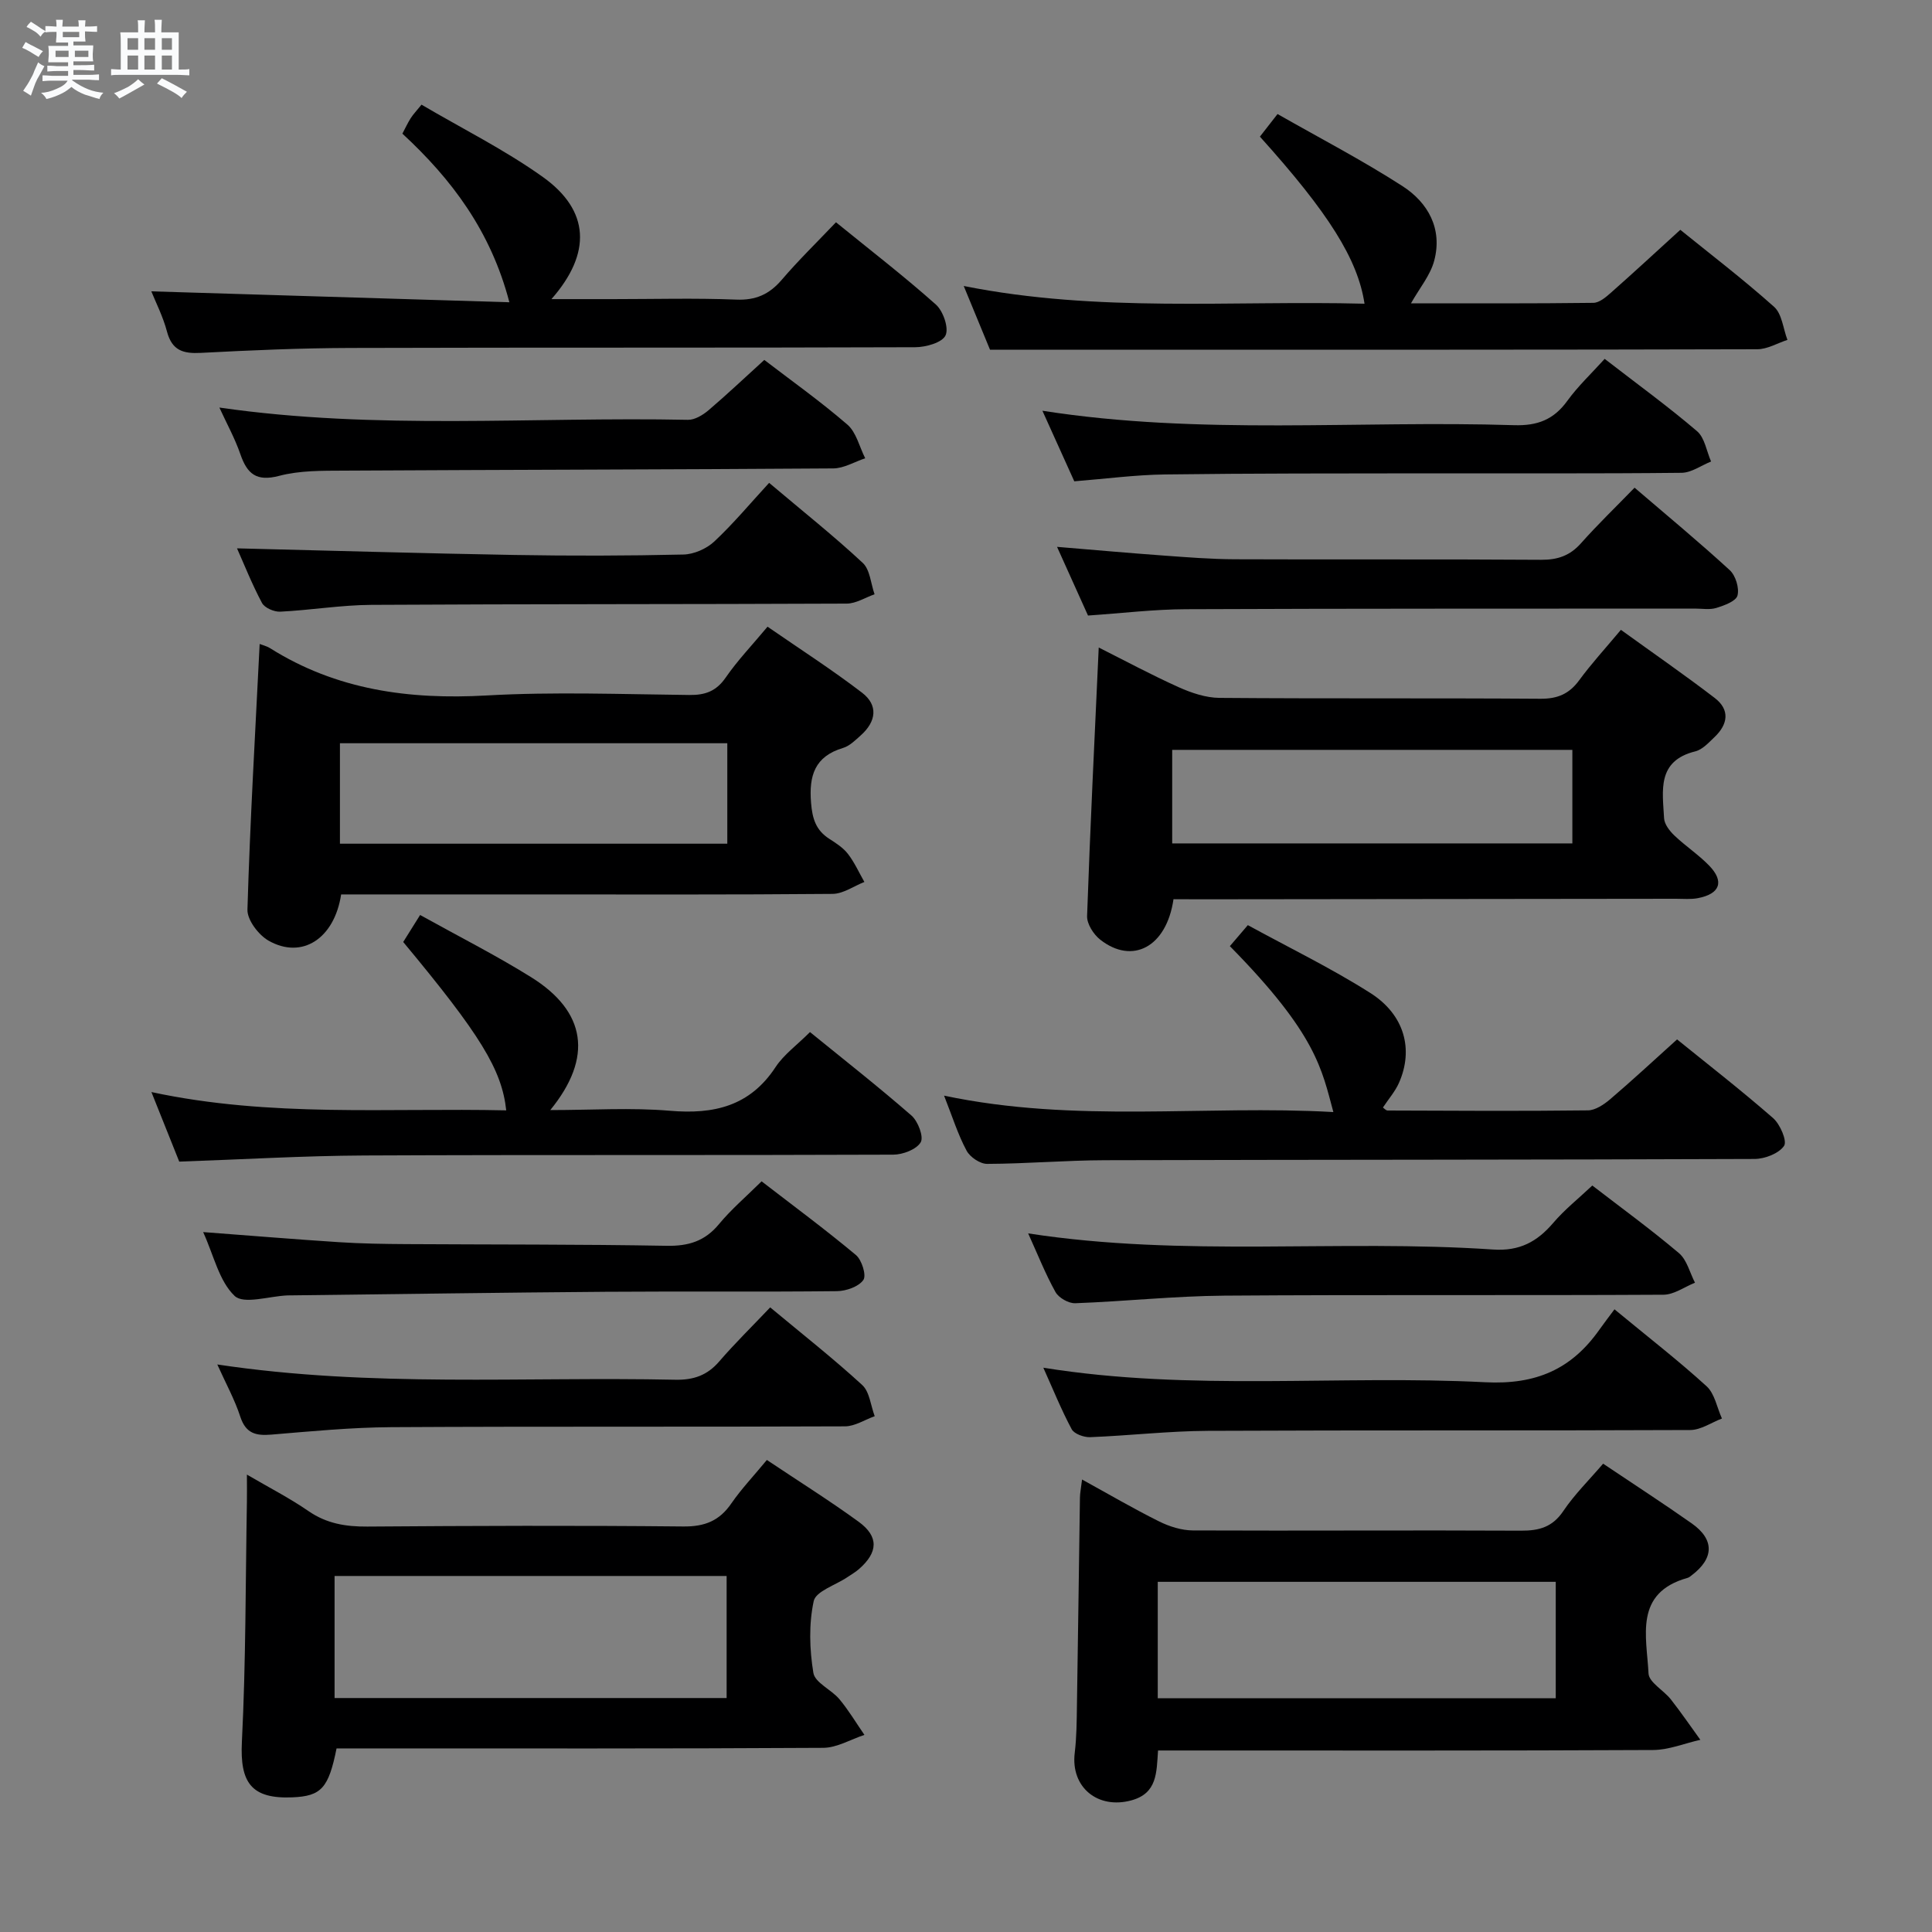 <svg enable-background="new 0 0 400 400" viewBox="0 0 400 400" xmlns="http://www.w3.org/2000/svg"><rect x="0" y="0" width="400" height="400" fill="#808080" stroke="none"/><path d="m6.8 9.5c.6.3 1.3.7 2.1 1.1-.4.4-.7.8-.9 1.2-.7-.4-1.3-.8-1.8-1.1s-1.1-.6-1.6-.8c.2-.4.5-.8.7-1.2.4.2.8.5 1.5.8zm.9 6.9c-.3.6-.5 1.1-.7 1.7s-.4 1.1-.6 1.7c-.6-.4-1.1-.7-1.6-1 .7-1 1.2-1.8 1.5-2.4.3-.5.6-1.1.8-1.7.3-.6.5-1.2.8-1.8.3.3.8.6 1.3.8-.7 1.3-1.2 2.2-1.5 2.7zm.1-11c.4.3 1 .7 1.7 1.1-.5.2-.8.6-1.1 1.1-.5-.6-1-1-1.4-1.2s-.9-.6-1.5-.8c.2-.4.5-.7.9-1.1.5.3.9.6 1.4.9zm10.5 13.1c1 .4 2 .6 3.1.7-.4.4-.7.8-.8 1.3-.9-.2-1.9-.6-3-.9-1-.4-2-.9-2.8-1.6-.5.4-1.1.9-1.9 1.3s-1.9.9-3.3 1.2c-.1-.3-.5-.8-1.1-1.3 1 0 2.1-.3 3.2-.8 1.2-.5 1.9-1 2.3-1.7h-3.2c-.4 0-1 0-2 .1v-1.2c1 0 1.7.1 2 .1h3.3v-1h-2.3c-.2 0-.9 0-2 .1v-1.2c1.2 0 1.9.1 2 .1h2.3v-.8h-4.1c0-.7.1-1.2.1-1.6 0-.5 0-1.1-.1-1.8h4.1v-.7h-2.5c0-.6.1-1.1.1-1.6v-.6h-.5c-.4 0-1 0-1.8.1v-1.3c1.2 0 1.9.1 2.1.1h.2c0-.3 0-.8-.1-1.4h1.4c0 .6-.1 1-.1 1.4h3.4c0-.4 0-.8-.1-1.3h1.5c0 .4-.1.9-.1 1.3.7 0 1.5 0 2.5-.1v1.2c-1 0-1.8-.1-2.5-.1v.6c0 .3 0 .8.1 1.5h-2.5v.8h4.1c0 .7-.1 1.3-.1 1.8s0 1 .1 1.5h-4.1v.8h1.4c.8 0 1.8 0 2.9-.1v1.2c-1 0-1.9-.1-2.8-.1h-1.5v1h3.2c.3 0 1 0 2.1-.1v1.2c-1.1 0-1.8-.1-2.1-.1h-3.4l-.1.1c1.4 1 2.4 1.5 3.4 1.9zm-4.1-6.7v-1.3h-2.7v1.3zm2.2-4.1v-1.1h-3.4v1.1zm1.9 4.1v-1.3h-2.8v1.3z" fill="#fafbfc"/><path d="m37 6.7v2.3 5.4c1 0 1.8 0 2.2-.1v1.3c-.6 0-1.5-.1-2.5-.1h-11.9c-.7 0-1.3 0-1.8.1v-1.3c.5 0 1.1.1 2 .1v-5.2c0-1 0-1.8-.1-2.5h3.7c0-1.3 0-2.1-.1-2.5h1.5c0 .4-.1 1.3-.1 2.5h2.2c0-1.2 0-2.1-.1-2.6h1.5c0 .4-.1 1.3-.1 2.6zm-12.3 13.7c-.3-.4-.7-.8-1.1-1.1 1.1-.4 2.1-.9 2.9-1.3.8-.5 1.5-1 2.1-1.6.4.4.9.8 1.3 1.1-2.5 1.4-4.2 2.4-5.2 2.9zm3.9-10.1v-2.4h-2.2v2.4zm0 4.1v-2.9h-2.2v2.9zm3.5-4.1v-2.4h-2.2v2.4zm0 4.1v-2.9h-2.2v2.9zm.4 2.9 1-1.1c.6.3 1.4.7 2.5 1.3s2 1.1 2.7 1.5c-.4.4-.8.8-1.1 1.3-.8-.8-2.5-1.7-5.1-3zm3.1-7v-2.4h-2.1v2.4zm0 4.1v-2.9h-2.1v2.9z" fill="#fafbfc"/><g fill="#000001"><path d="m158.77 302.27c6.65 4.45 12.98 8.41 19 12.79 4.21 3.07 4.05 6.33.06 9.81-.74.65-1.62 1.14-2.44 1.7-2.41 1.62-6.48 2.88-6.92 4.92-1.03 4.77-.87 10-.07 14.86.34 2.05 3.73 3.46 5.39 5.45 1.92 2.3 3.47 4.92 5.18 7.39-2.84.93-5.67 2.66-8.52 2.68-31.79.19-63.59.12-95.39.12-1.81 0-3.63 0-5.38 0-1.65 8.23-3.17 9.88-9.14 10.13-8.52.36-10.88-3.05-10.46-11.48.83-16.56.75-33.16 1.04-49.75.03-1.63 0-3.27 0-5.59 4.56 2.67 8.83 4.85 12.74 7.55 3.77 2.6 7.73 3.24 12.18 3.21 21.81-.16 43.62-.24 65.42-.02 4.47.05 7.51-1.18 9.99-4.82 2.07-2.99 4.61-5.66 7.32-8.95zm-8.33 49.29c0-8.84 0-17.07 0-25.27-27.28 0-54.17 0-81.17 0v25.27z"/><path d="m331.91 303.04c6.51 4.37 12.5 8.25 18.34 12.36 4.75 3.34 4.65 7.24-.03 10.77-.26.2-.54.44-.85.52-11.1 3.11-8.44 12.13-8.06 19.78.09 1.85 3.13 3.48 4.62 5.37 2.13 2.71 4.08 5.57 6.11 8.37-3.26.73-6.51 2.09-9.77 2.11-32.13.16-64.25.1-96.38.1-1.96 0-3.91 0-6.13 0-.32 4.61-.16 8.85-5.5 10.32-6.96 1.91-12.61-2.69-11.75-9.81.4-3.29.41-6.64.46-9.97.23-14.29.41-28.59.62-42.88.01-.96.22-1.93.44-3.76 5.58 3.07 10.67 6.05 15.94 8.67 2.13 1.06 4.66 1.86 7.01 1.87 22.64.1 45.28-.07 67.91.05 3.81.02 6.56-.75 8.8-4.1 2.3-3.41 5.29-6.35 8.22-9.77zm-92.21 48.57h82.4c0-8.21 0-16.19 0-24.11-27.7 0-54.91 0-82.4 0z"/><path d="m242.96 186.17c-1.45 9.96-8.54 13.6-15.19 8.36-1.37-1.08-2.76-3.26-2.7-4.88.64-18.4 1.55-36.79 2.41-55.59 5.37 2.7 10.87 5.66 16.56 8.22 2.63 1.18 5.62 2.19 8.45 2.21 22.15.18 44.3.02 66.45.18 3.52.02 5.93-.99 8-3.81 2.54-3.47 5.48-6.66 8.65-10.46 6.61 4.78 13.14 9.29 19.43 14.11 3.21 2.46 2.72 5.47-.05 8.1-1.2 1.14-2.49 2.58-3.97 2.95-8.02 1.98-6.77 8.19-6.47 13.86.07 1.24 1.16 2.64 2.15 3.58 2.28 2.17 4.97 3.94 7.16 6.19 3.23 3.32 2.28 5.9-2.35 6.77-1.45.27-2.99.12-4.49.12-32.81.04-65.62.08-98.42.11-1.81-.01-3.61-.02-5.62-.02zm-.27-30.92v19.37h82.85c0-6.63 0-12.87 0-19.37-27.67 0-55.07 0-82.85 0z"/><path d="m53.76 133.33c.64.25 1.47.44 2.14.86 13.77 8.67 28.81 10.7 44.83 9.8 13.95-.79 27.98-.25 41.98-.1 3.31.04 5.58-.78 7.54-3.61 2.44-3.54 5.46-6.69 8.66-10.53 6.61 4.57 13.28 8.85 19.56 13.66 3.38 2.58 2.99 5.95-.28 8.86-1.11.99-2.29 2.18-3.64 2.58-5.87 1.76-7.09 5.72-6.63 11.37.27 3.31 1.01 5.68 3.79 7.46 1.39.89 2.88 1.85 3.86 3.13 1.36 1.76 2.28 3.85 3.39 5.79-2.19.86-4.38 2.45-6.58 2.47-20.99.19-41.98.11-62.98.11-11.33 0-22.66 0-33.99 0-1.62 0-3.25 0-4.78 0-1.41 9.2-8.12 13.48-15 9.59-2.09-1.18-4.46-4.29-4.4-6.45.54-18.27 1.61-36.51 2.53-54.99zm96.82 20.55c-26.92 0-53.59 0-80.2 0v20.8h80.2c0-7.08 0-13.84 0-20.8z"/><path d="m195.46 226.84c27.28 5.77 53.94 1.89 80.6 3.4-2.4-8.82-3.42-16.07-21.43-34.35 1.12-1.31 2.26-2.64 3.72-4.35 8.61 4.71 17.27 8.91 25.35 14.04 7.11 4.51 9 11.7 5.94 18.62-.79 1.78-2.14 3.32-3.32 5.1.24.16.6.61.97.62 13.83.05 27.66.14 41.48-.03 1.54-.02 3.29-1.2 4.57-2.28 4.54-3.87 8.91-7.93 13.88-12.41 6.07 4.92 13.14 10.41 19.87 16.28 1.47 1.28 2.96 4.77 2.28 5.76-1.09 1.59-3.98 2.7-6.11 2.71-44.82.18-89.63.14-134.45.26-8.14.02-16.28.73-24.43.76-1.46.01-3.55-1.4-4.26-2.74-1.79-3.33-2.93-7-4.66-11.39z"/><path d="m31.33 60.32c24.61.75 48.98 1.49 74.13 2.26-3.85-14.75-11.93-25.46-22.15-34.91.63-1.18 1.1-2.22 1.71-3.18.53-.83 1.22-1.55 2.25-2.82 8.43 4.96 17.23 9.34 25.13 14.98 9.69 6.92 10.15 15.74 1.77 25.28h12.76c8.5 0 17.01-.24 25.49.1 4.07.17 6.87-1.1 9.45-4.12 3.44-4.02 7.24-7.72 11.21-11.89 7.16 5.82 14.13 11.19 20.68 17.03 1.52 1.35 2.73 4.87 2 6.4-.72 1.5-4.08 2.43-6.28 2.44-38.99.14-77.98.03-116.98.15-10.31.03-20.63.48-30.93 1.02-3.62.19-5.93-.47-6.98-4.35-.83-3.16-2.36-6.15-3.26-8.39z"/><path d="m347.89 47.58c6.11 4.95 12.98 10.2 19.41 15.94 1.65 1.47 1.88 4.53 2.77 6.85-2.09.68-4.17 1.94-6.26 1.94-42.48.12-84.96.09-127.44.09-10.12 0-20.24 0-31.4 0-1.31-3.18-3.25-7.88-5.44-13.19 27.86 5.57 55.43 2.96 82.98 3.67-1.39-9.2-7.43-18.8-21.66-34.59 1.05-1.35 2.14-2.74 3.65-4.68 8.72 4.97 17.53 9.55 25.85 14.91 5.33 3.43 8.35 8.87 6.58 15.48-.8 3-3.01 5.62-4.8 8.8 12.59 0 25.18.06 37.77-.1 1.24-.02 2.6-1.19 3.65-2.12 4.61-4.07 9.13-8.25 14.34-13z"/><path d="m37.11 240.5c-1.86-4.64-3.69-9.24-5.76-14.4 24.69 5.3 49.09 3.24 73.46 3.79-.92-8.46-5.34-15.63-21.33-34.86 1.05-1.67 2.15-3.44 3.5-5.59 7.93 4.41 15.63 8.3 22.94 12.85 11.45 7.12 12.92 16.62 4.01 27.54 8.63 0 16.74-.54 24.74.14 9.13.78 16.58-.93 21.91-9.05 1.7-2.58 4.39-4.51 7.12-7.24 7.02 5.71 14.17 11.32 21.01 17.28 1.35 1.18 2.58 4.41 1.91 5.54-.89 1.49-3.69 2.55-5.68 2.56-36.49.15-72.98 0-109.47.17-12.62.06-25.24.82-38.36 1.27z"/><path d="m225.26 127.44c-2.14-4.75-4.18-9.27-6.41-14.22 7.6.63 14.74 1.27 21.9 1.79 4.96.36 9.94.76 14.91.78 21.14.09 42.27-.04 63.41.11 3.45.02 5.98-.86 8.27-3.44 3.42-3.85 7.14-7.43 11.08-11.49 6.77 5.8 13.38 11.27 19.7 17.07 1.22 1.12 2.01 3.7 1.61 5.25-.3 1.18-2.72 2.06-4.36 2.57-1.37.43-2.97.14-4.47.14-35.12.03-70.23-.02-105.34.13-6.61.02-13.23.83-20.3 1.31z"/><path d="m334.26 271.08c7.12 5.88 13.31 10.67 19.07 15.93 1.69 1.54 2.15 4.42 3.18 6.68-2.18.83-4.37 2.37-6.55 2.38-33.29.15-66.58.01-99.87.17-8.13.04-16.25.99-24.38 1.31-1.29.05-3.31-.67-3.83-1.65-2.16-4.03-3.87-8.29-5.87-12.73 30.7 4.94 61.19 1.46 91.51 3.01 10.5.53 17.84-2.69 23.62-10.89.95-1.34 1.97-2.66 3.12-4.21z"/><path d="m332.23 74.3c6.87 5.31 13.2 9.91 19.12 14.97 1.6 1.36 1.97 4.15 2.91 6.28-2.04.82-4.07 2.32-6.12 2.34-17.66.19-35.32.09-52.98.11-17.99.03-35.99-.01-53.98.23-6.11.08-12.22.9-18.76 1.42-2.08-4.61-4.24-9.39-6.6-14.61 32.79 5.13 65.27 1.96 97.64 2.99 4.83.15 8.21-1.13 11.03-5.03 2.22-3.07 5.04-5.71 7.74-8.7z"/><path d="m49.07 113.53c19.36.47 38.41 1.04 57.46 1.37 11.65.2 23.32.18 34.97-.09 2.18-.05 4.79-1.2 6.4-2.71 3.97-3.72 7.48-7.94 11.34-12.13 7.08 5.98 13.45 11.04 19.38 16.57 1.52 1.41 1.67 4.3 2.45 6.5-1.92.67-3.84 1.92-5.77 1.93-32.81.15-65.62.07-98.43.26-6.29.04-12.56 1.1-18.86 1.41-1.26.06-3.23-.79-3.77-1.81-2.09-3.92-3.73-8.08-5.17-11.3z"/><path d="m329.67 245.45c5.93 4.57 12.11 9.07 17.93 13.99 1.66 1.4 2.25 4.05 3.33 6.13-2.18.87-4.35 2.48-6.53 2.49-30.31.17-60.63-.03-90.94.19-10.29.08-20.56 1.19-30.85 1.57-1.37.05-3.41-1.12-4.08-2.31-2.09-3.75-3.68-7.79-5.66-12.15 32.23 4.98 64.34 1.18 96.26 3.34 5.48.37 9.1-1.6 12.45-5.51 2.34-2.75 5.23-5.04 8.09-7.74z"/><path d="m158.24 74.52c5.42 4.16 11.54 8.5 17.19 13.38 1.86 1.6 2.5 4.61 3.7 6.98-2.2.73-4.4 2.08-6.6 2.1-33.79.24-67.57.27-101.36.46-4.47.02-9.11-.04-13.37 1.08-4.72 1.24-6.63-.41-8.04-4.5-1.11-3.23-2.79-6.26-4.34-9.64 32.57 4.71 64.83 1.88 97.01 2.54 1.42.03 3.08-.99 4.25-1.97 3.8-3.24 7.42-6.67 11.56-10.43z"/><path d="m44.99 282.5c31.96 4.81 63.42 2.49 94.79 3.16 3.81.08 6.65-.9 9.14-3.8 3.25-3.77 6.83-7.27 10.54-11.18 6.68 5.56 13.08 10.59 19.05 16.07 1.54 1.41 1.76 4.27 2.59 6.46-2.06.73-4.11 2.1-6.17 2.1-31.3.14-62.6-.01-93.9.17-8.29.05-16.58.85-24.84 1.54-3.2.27-5.29-.22-6.43-3.68-1.15-3.55-2.99-6.88-4.77-10.84z"/><path d="m42.06 255.09c9.98.75 19.04 1.5 28.11 2.09 4.64.3 9.29.37 13.94.4 17.97.11 35.95.03 53.92.35 4.53.08 7.92-.96 10.84-4.5 2.52-3.05 5.59-5.66 8.81-8.85 6.54 5.05 13.19 9.96 19.52 15.25 1.23 1.02 2.22 4.22 1.55 5.17-.97 1.39-3.54 2.29-5.45 2.32-15.98.18-31.96.01-47.93.13-21.62.16-43.24.49-64.86.74-.33 0-.67 0-1 .01-3.76.15-9.04 1.91-10.94.1-3.21-3.06-4.3-8.37-6.51-13.21z"/></g></svg>
